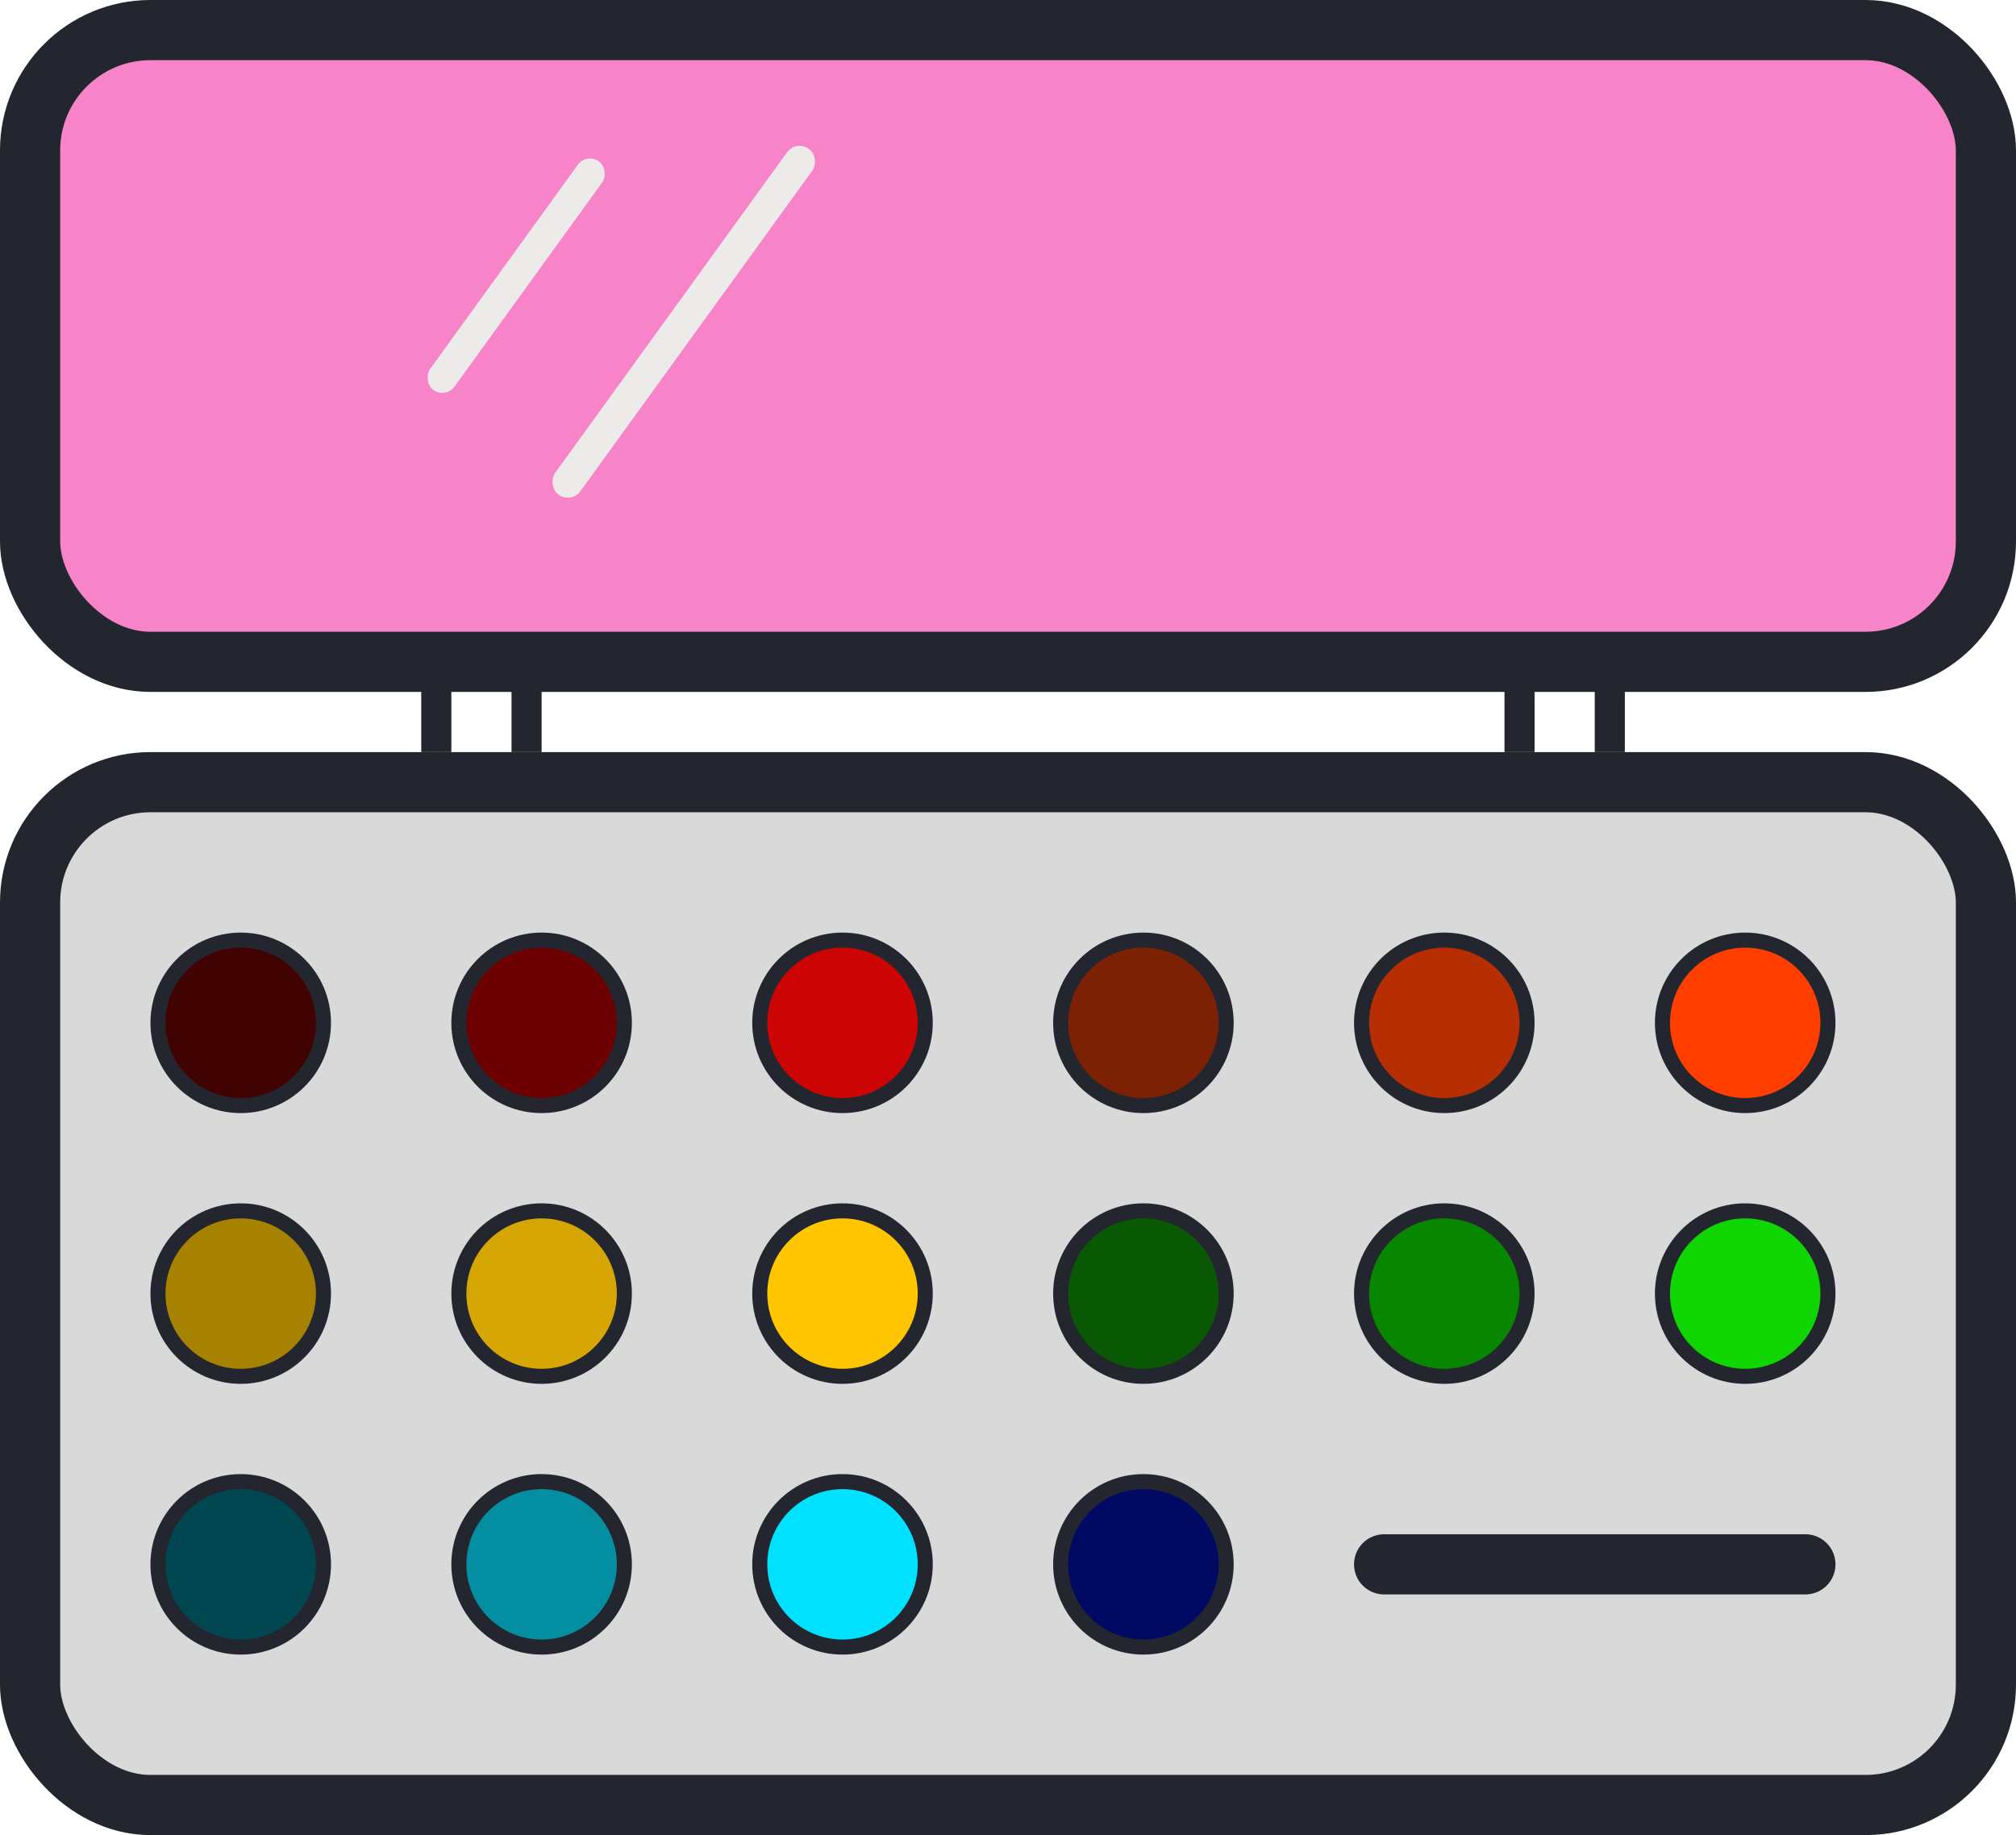 <svg width="67" height="61" viewBox="0 0 67 61" fill="none" xmlns="http://www.w3.org/2000/svg">
<rect x="1" y="26" width="65" height="34" rx="4" fill="#D9D9D9" stroke="#23262E" stroke-width="2"/>
<line x1="17.5" y1="15" x2="17.5" y2="25" stroke="#23262E"/>
<line x1="14.5" y1="15" x2="14.5" y2="25" stroke="#23262E"/>
<line x1="50.5" y1="15" x2="50.5" y2="25" stroke="#23262E"/>
<line x1="53.5" y1="15" x2="53.5" y2="25" stroke="#23262E"/>
<rect x="1" y="1" width="65" height="21" rx="4" fill="#F784C9" stroke="#23262E" stroke-width="2"/>
<circle cx="8" cy="34" r="2.75" fill="#410202" stroke="#23262E" stroke-width="0.5"/>
<circle cx="8" cy="43" r="2.75" fill="#A78201" stroke="#23262E" stroke-width="0.5"/>
<circle cx="8" cy="52" r="2.75" fill="#004751" stroke="#23262E" stroke-width="0.5"/>
<circle cx="18" cy="34" r="2.75" fill="#6D0101" stroke="#23262E" stroke-width="0.5"/>
<circle cx="18" cy="43" r="2.75" fill="#D6A704" stroke="#23262E" stroke-width="0.5"/>
<circle cx="18" cy="52" r="2.75" fill="#038EA2" stroke="#23262E" stroke-width="0.5"/>
<circle cx="28" cy="34" r="2.75" fill="#CD0404" stroke="#23262E" stroke-width="0.5"/>
<circle cx="28" cy="43" r="2.75" fill="#FFC600" stroke="#23262E" stroke-width="0.5"/>
<circle cx="28" cy="52" r="2.75" fill="#00E0FF" stroke="#23262E" stroke-width="0.5"/>
<circle cx="38" cy="34" r="2.75" fill="#7C2104" stroke="#23262E" stroke-width="0.5"/>
<circle cx="38" cy="43" r="2.75" fill="#095803" stroke="#23262E" stroke-width="0.5"/>
<circle cx="38" cy="52" r="2.75" fill="#000A62" stroke="#23262E" stroke-width="0.5"/>
<circle cx="48" cy="34" r="2.75" fill="#B72E02" stroke="#23262E" stroke-width="0.5"/>
<circle cx="48" cy="43" r="2.75" fill="#098600" stroke="#23262E" stroke-width="0.5"/>
<circle cx="58" cy="34" r="2.75" fill="#FF3E00" stroke="#23262E" stroke-width="0.5"/>
<circle cx="58" cy="43" r="2.75" fill="#0FD600" stroke="#23262E" stroke-width="0.5"/>
<line x1="46" y1="52" x2="60" y2="52" stroke="#23262E" stroke-width="2" stroke-linecap="round"/>
<rect x="19.497" y="5.072" width="1" height="9.379" rx="0.5" transform="rotate(35.879 19.497 5.072)" fill="#EDEAEA"/>
<rect x="26.461" y="4.643" width="1.037" height="14.19" rx="0.518" transform="rotate(35.879 26.461 4.643)" fill="#EDEAEA"/>
</svg>
